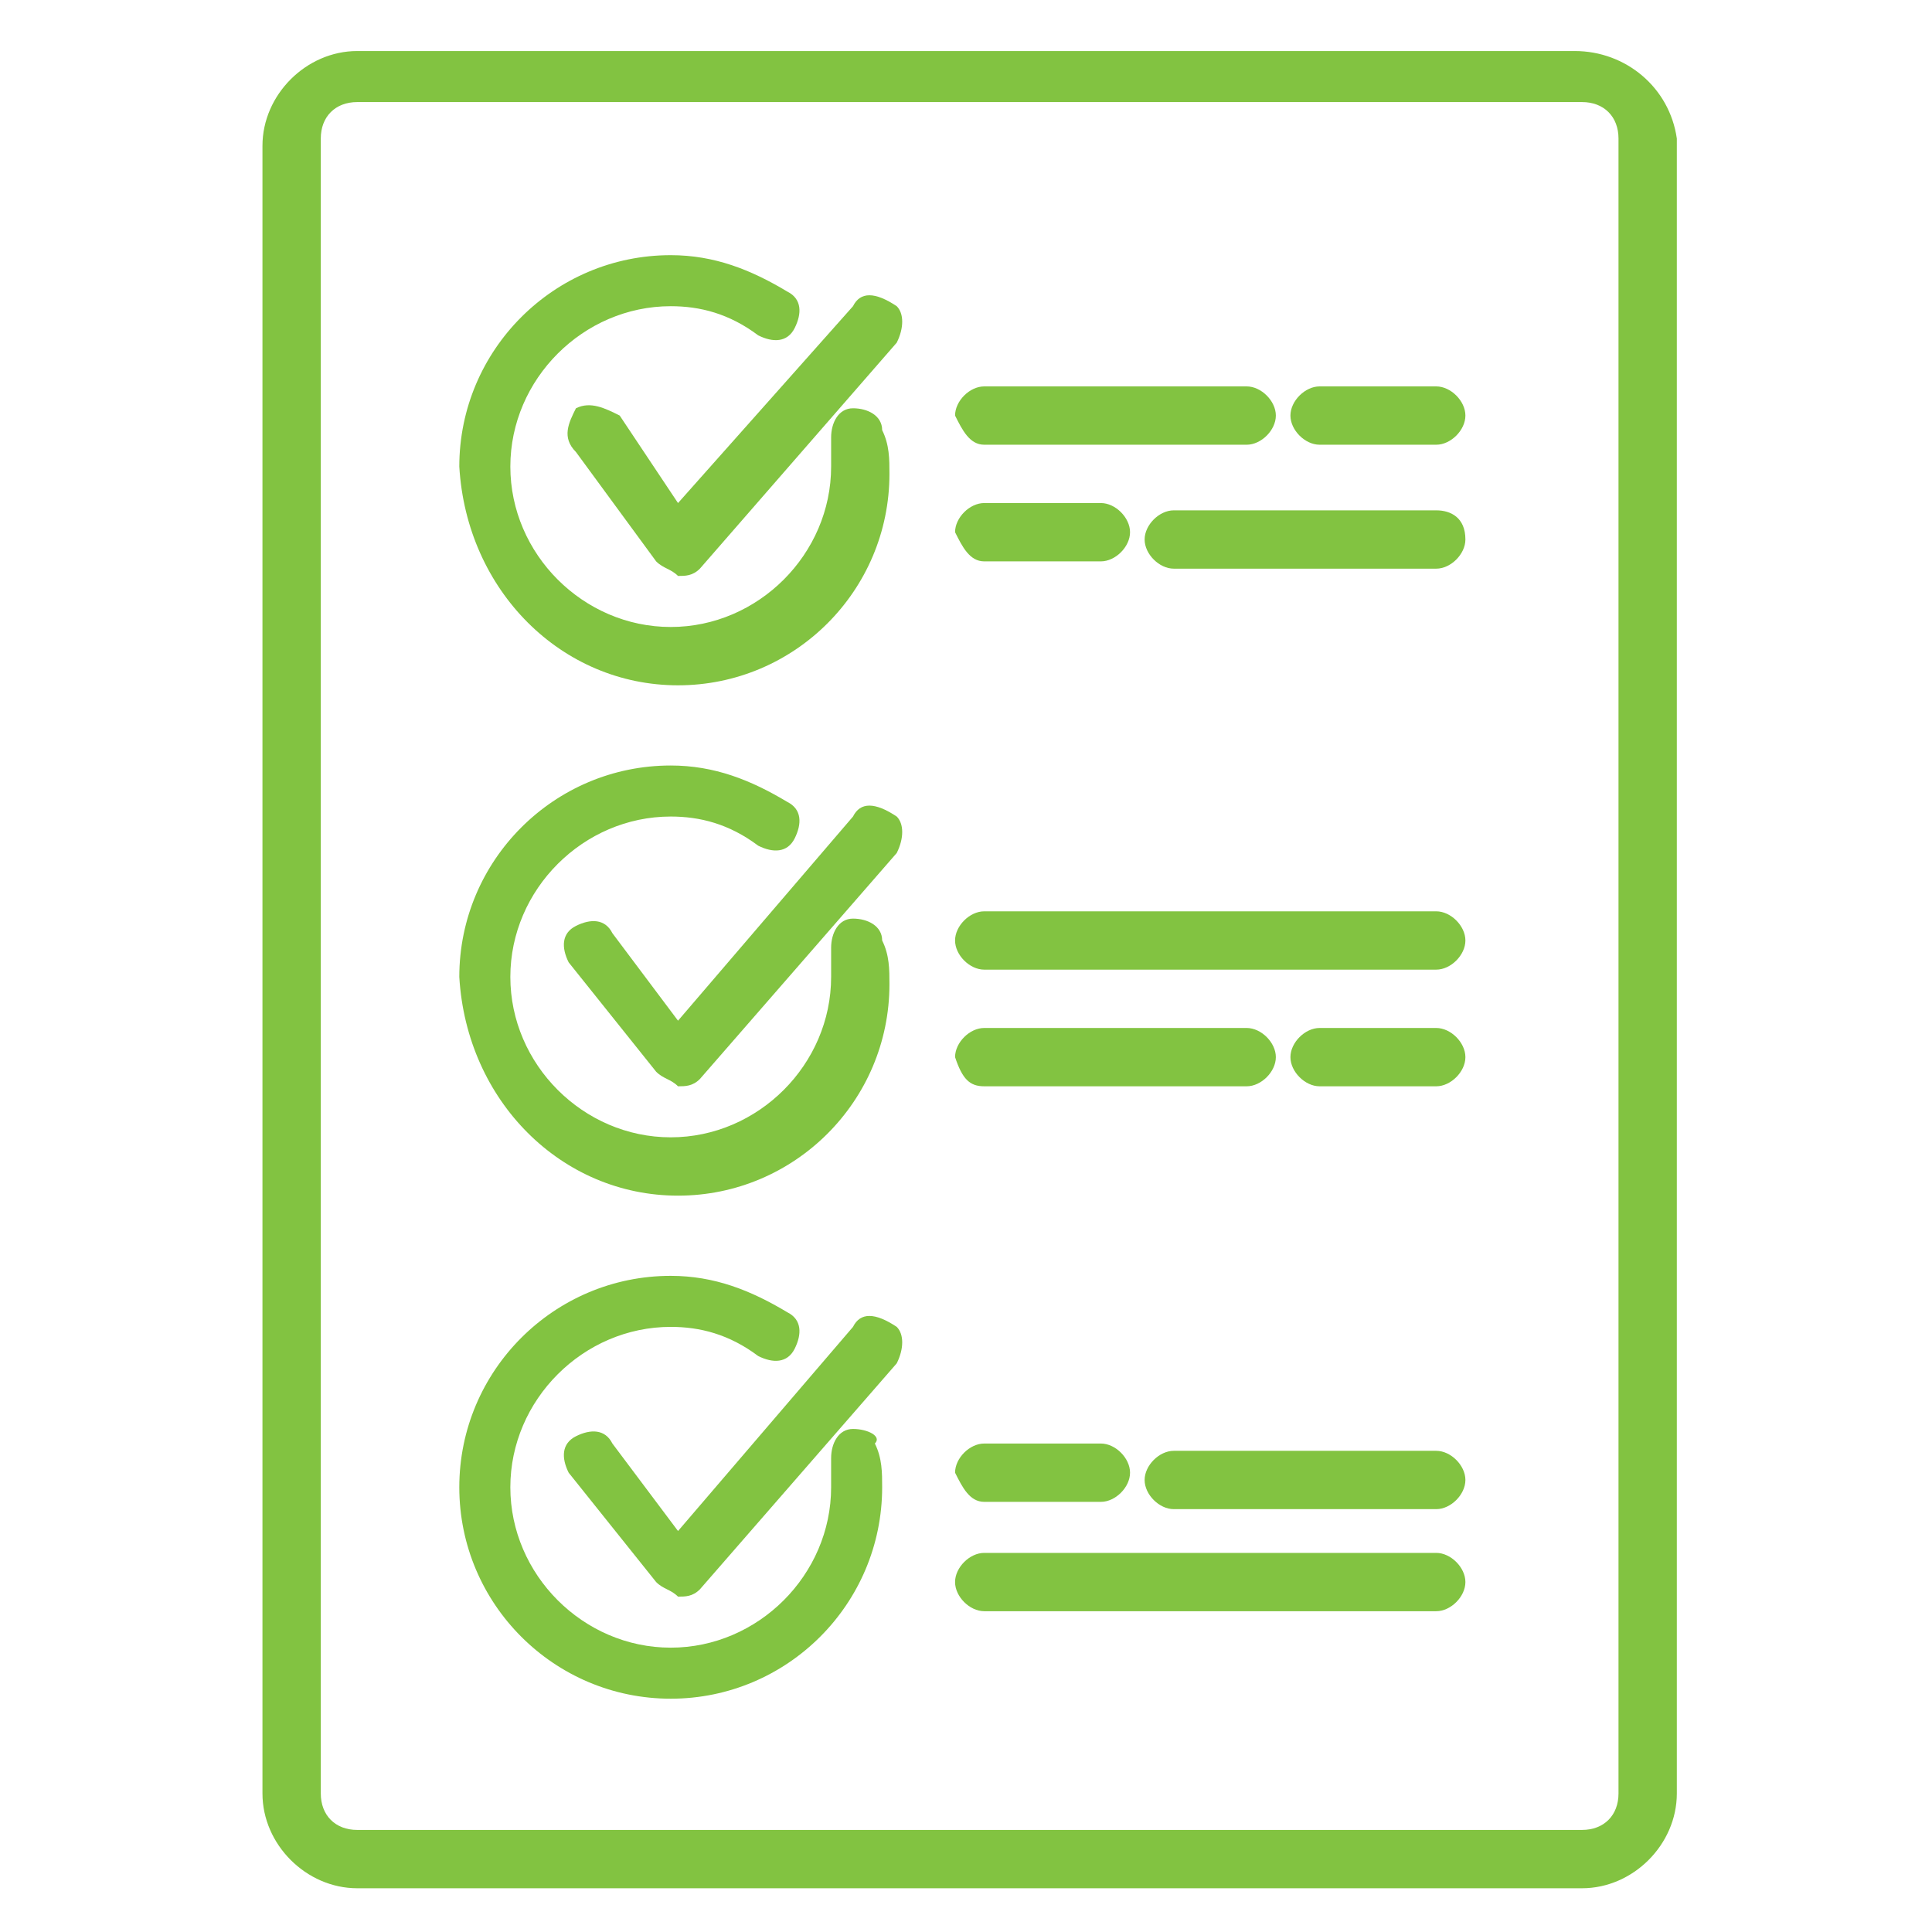 <?xml version="1.0" encoding="utf-8"?>
<!-- Generator: Adobe Illustrator 23.0.1, SVG Export Plug-In . SVG Version: 6.00 Build 0)  -->
<svg version="1.1" id="Layer_1" xmlns="http://www.w3.org/2000/svg" xmlns:xlink="http://www.w3.org/1999/xlink" x="0px" y="0px"
	 viewBox="0 0 26.5 26.5" style="enable-background:new 0 0 26.5 26.5;" xml:space="preserve">
<style type="text/css">
	.st0{fill:#82C341;}
</style>
<g>
	<g>
		<path class="st0" d="M9.3,9.4c1.6,0,2.9-1.3,2.9-2.9c0-0.2,0-0.4-0.1-0.6c0-0.2-0.2-0.3-0.4-0.3c-0.2,0-0.3,0.2-0.3,0.4
			c0,0.1,0,0.3,0,0.4c0,1.2-1,2.2-2.2,2.2c-1.2,0-2.2-1-2.2-2.2c0-1.2,1-2.2,2.2-2.2c0.4,0,0.8,0.1,1.2,0.4c0.2,0.1,0.4,0.1,0.5-0.1
			c0.1-0.2,0.1-0.4-0.1-0.5c-0.5-0.3-1-0.5-1.6-0.5c-1.6,0-2.9,1.3-2.9,2.9C6.4,8.1,7.7,9.4,9.3,9.4z"/>
		<path class="st0" d="M11.7,4.2L9.3,6.9L8.5,5.7C8.3,5.6,8.1,5.5,7.9,5.6C7.8,5.8,7.7,6,7.9,6.2L9,7.7c0.1,0.1,0.2,0.1,0.3,0.2
			c0,0,0,0,0,0c0.1,0,0.2,0,0.3-0.1l2.7-3.1c0.1-0.2,0.1-0.4,0-0.5C12,4,11.8,4,11.7,4.2z"/>
		<path class="st0" d="M9.3,16.4c1.6,0,2.9-1.3,2.9-2.9c0-0.2,0-0.4-0.1-0.6c0-0.2-0.2-0.3-0.4-0.3c-0.2,0-0.3,0.2-0.3,0.4
			c0,0.1,0,0.3,0,0.4c0,1.2-1,2.2-2.2,2.2c-1.2,0-2.2-1-2.2-2.2c0-1.2,1-2.2,2.2-2.2c0.4,0,0.8,0.1,1.2,0.4c0.2,0.1,0.4,0.1,0.5-0.1
			c0.1-0.2,0.1-0.4-0.1-0.5c-0.5-0.3-1-0.5-1.6-0.5c-1.6,0-2.9,1.3-2.9,2.9C6.4,15.1,7.7,16.4,9.3,16.4z"/>
		<path class="st0" d="M11.7,11.2l-2.4,2.8l-0.9-1.2c-0.1-0.2-0.3-0.2-0.5-0.1c-0.2,0.1-0.2,0.3-0.1,0.5L9,14.7
			c0.1,0.1,0.2,0.1,0.3,0.2c0,0,0,0,0,0c0.1,0,0.2,0,0.3-0.1l2.7-3.1c0.1-0.2,0.1-0.4,0-0.5C12,11,11.8,11,11.7,11.2z"/>
		<path class="st0" d="M11.7,19.6c-0.2,0-0.3,0.2-0.3,0.4c0,0.1,0,0.3,0,0.4c0,1.2-1,2.2-2.2,2.2c-1.2,0-2.2-1-2.2-2.2
			c0-1.2,1-2.2,2.2-2.2c0.4,0,0.8,0.1,1.2,0.4c0.2,0.1,0.4,0.1,0.5-0.1c0.1-0.2,0.1-0.4-0.1-0.5c-0.5-0.3-1-0.5-1.6-0.5
			c-1.6,0-2.9,1.3-2.9,2.9c0,1.6,1.3,2.9,2.9,2.9s2.9-1.3,2.9-2.9c0-0.2,0-0.4-0.1-0.6C12.1,19.7,11.9,19.6,11.7,19.6z"/>
		<path class="st0" d="M11.7,18.2l-2.4,2.8l-0.9-1.2c-0.1-0.2-0.3-0.2-0.5-0.1c-0.2,0.1-0.2,0.3-0.1,0.5L9,21.7
			c0.1,0.1,0.2,0.1,0.3,0.2c0,0,0,0,0,0c0.1,0,0.2,0,0.3-0.1l2.7-3.1c0.1-0.2,0.1-0.4,0-0.5C12,18,11.8,18,11.7,18.2z"/>
		<path class="st0" d="M13.5,14.9h3.6c0.2,0,0.4-0.2,0.4-0.4c0-0.2-0.2-0.4-0.4-0.4h-3.6c-0.2,0-0.4,0.2-0.4,0.4
			C13.2,14.8,13.3,14.9,13.5,14.9z"/>
		<path class="st0" d="M19.7,14.9c0.2,0,0.4-0.2,0.4-0.4c0-0.2-0.2-0.4-0.4-0.4h-1.6c-0.2,0-0.4,0.2-0.4,0.4c0,0.2,0.2,0.4,0.4,0.4
			H19.7z"/>
		<path class="st0" d="M19.7,21.3h-6.2c-0.2,0-0.4,0.2-0.4,0.4s0.2,0.4,0.4,0.4h6.2c0.2,0,0.4-0.2,0.4-0.4S19.9,21.3,19.7,21.3z"/>
		<path class="st0" d="M19.7,19.9h-3.6c-0.2,0-0.4,0.2-0.4,0.4s0.2,0.4,0.4,0.4h3.6c0.2,0,0.4-0.2,0.4-0.4S19.9,19.9,19.7,19.9z"/>
		<path class="st0" d="M13.5,20.6h1.6c0.2,0,0.4-0.2,0.4-0.4c0-0.2-0.2-0.4-0.4-0.4h-1.6c-0.2,0-0.4,0.2-0.4,0.4
			C13.2,20.4,13.3,20.6,13.5,20.6z"/>
		<path class="st0" d="M13.5,6.1h3.6c0.2,0,0.4-0.2,0.4-0.4c0-0.2-0.2-0.4-0.4-0.4h-3.6c-0.2,0-0.4,0.2-0.4,0.4
			C13.2,5.9,13.3,6.1,13.5,6.1z"/>
		<path class="st0" d="M18.1,6.1h1.6c0.2,0,0.4-0.2,0.4-0.4c0-0.2-0.2-0.4-0.4-0.4h-1.6c-0.2,0-0.4,0.2-0.4,0.4
			C17.7,5.9,17.9,6.1,18.1,6.1z"/>
		<path class="st0" d="M19.7,12.5h-6.2c-0.2,0-0.4,0.2-0.4,0.4c0,0.2,0.2,0.4,0.4,0.4h6.2c0.2,0,0.4-0.2,0.4-0.4
			C20.1,12.7,19.9,12.5,19.7,12.5z"/>
		<path class="st0" d="M19.7,7h-3.6c-0.2,0-0.4,0.2-0.4,0.4c0,0.2,0.2,0.4,0.4,0.4h3.6c0.2,0,0.4-0.2,0.4-0.4
			C20.1,7.1,19.9,7,19.7,7z"/>
		<path class="st0" d="M13.5,7.7h1.6c0.2,0,0.4-0.2,0.4-0.4c0-0.2-0.2-0.4-0.4-0.4h-1.6c-0.2,0-0.4,0.2-0.4,0.4
			C13.2,7.5,13.3,7.7,13.5,7.7z"/>
	</g>
	<g>
		<path class="st0" d="M21.6,0.7H4.9c-0.7,0-1.3,0.6-1.3,1.3v22.6c0,0.7,0.6,1.3,1.3,1.3h16.8c0.7,0,1.3-0.6,1.3-1.3V1.9
			C22.9,1.2,22.3,0.7,21.6,0.7z M22.2,24.6c0,0.3-0.2,0.5-0.5,0.5H4.9c-0.3,0-0.5-0.2-0.5-0.5V1.9c0-0.3,0.2-0.5,0.5-0.5h16.8
			c0.3,0,0.5,0.2,0.5,0.5V24.6z"/>
	</g>
</g>
</svg>
